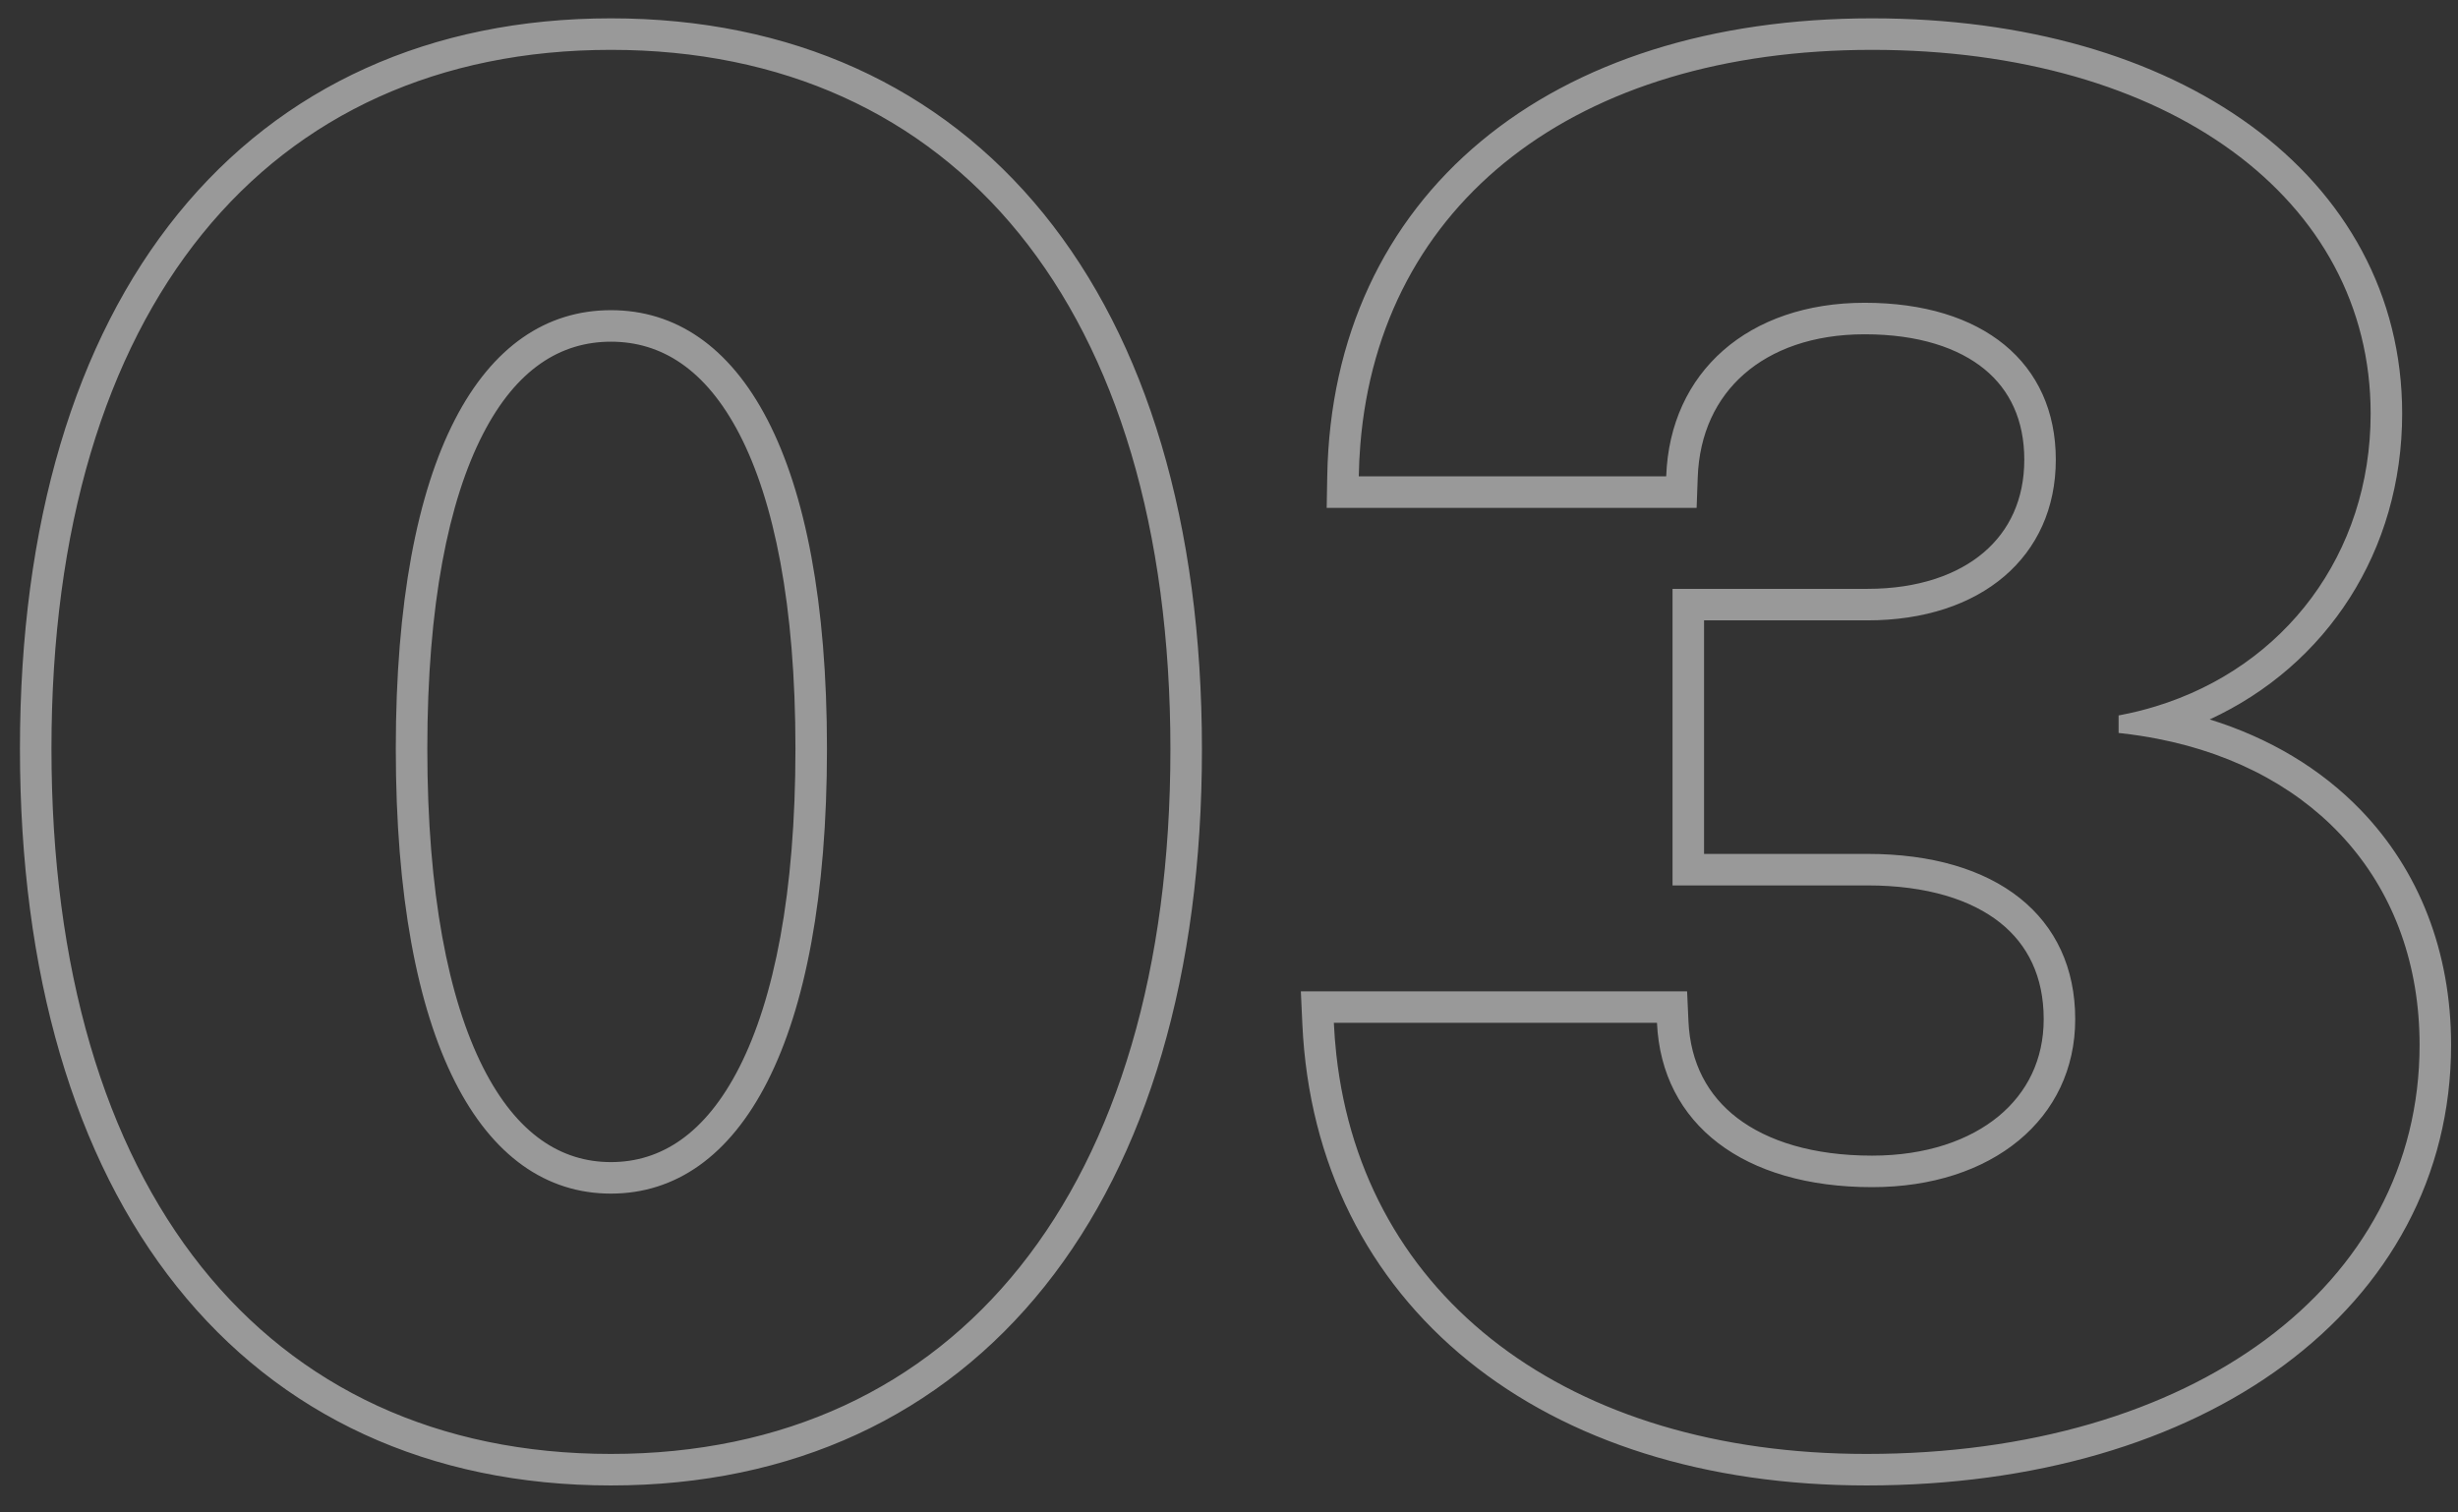 <svg width="78" height="48" viewBox="0 0 78 48" fill="none" xmlns="http://www.w3.org/2000/svg">
<rect x="0" y="0" width="78" height="48" fill="#333333" stroke="none"/>
<path opacity="0.5" fill-rule="evenodd" clip-rule="evenodd" d="M33.154 40.819C29.881 44.92 25.146 47.143 19.387 47.143C13.615 47.143 8.878 44.929 5.608 40.826C2.359 36.751 0.633 30.91 0.633 23.76C0.633 16.607 2.383 10.814 5.646 6.79C8.93 2.74 13.665 0.582 19.387 0.582C25.093 0.582 29.828 2.732 33.116 6.782C36.383 10.807 38.141 16.607 38.141 23.789C38.141 30.911 36.406 36.745 33.154 40.819ZM15.328 33.874C16.403 36 17.814 36.881 19.387 36.881C20.961 36.881 22.38 35.998 23.461 33.872C24.561 31.709 25.242 28.358 25.242 23.76C25.242 19.191 24.561 15.895 23.465 13.779C22.39 11.706 20.975 10.844 19.387 10.844C17.8 10.844 16.392 11.704 15.325 13.777C14.235 15.893 13.56 19.189 13.56 23.76C13.56 28.359 14.235 31.711 15.328 33.874ZM53.075 28.1V18.688H59.261C60.882 18.688 62.128 18.234 62.952 17.531C63.76 16.842 64.237 15.852 64.237 14.59C64.237 13.324 63.773 12.373 62.977 11.719C62.158 11.046 60.89 10.609 59.173 10.609C57.524 10.609 56.227 11.098 55.343 11.874C54.466 12.642 53.923 13.753 53.874 15.153L53.839 16.117H42.1L42.118 15.1C42.197 10.698 43.932 7.032 46.998 4.483C50.047 1.947 54.328 0.582 59.407 0.582C64.252 0.582 68.429 1.8 71.423 3.986C74.437 6.187 76.228 9.361 76.228 13.125C76.228 17.489 73.832 21.118 70.121 22.832C72.019 23.422 73.646 24.396 74.911 25.705C76.764 27.624 77.781 30.201 77.781 33.164C77.781 37.336 75.802 40.867 72.479 43.325C69.174 45.769 64.564 47.143 59.232 47.143C54.119 47.143 49.75 45.746 46.591 43.188C43.417 40.618 41.532 36.928 41.328 32.507L41.28 31.461H53.537L53.58 32.416C53.641 33.742 54.194 34.767 55.129 35.482C56.088 36.214 57.524 36.676 59.407 36.676C61.128 36.676 62.5 36.186 63.422 35.425C64.329 34.676 64.853 33.625 64.853 32.344C64.853 30.998 64.35 29.984 63.472 29.284C62.566 28.563 61.163 28.1 59.261 28.1H53.075ZM68.459 23.445C68.094 23.374 67.719 23.317 67.335 23.273C67.3 23.269 67.265 23.265 67.23 23.262V22.705C67.25 22.701 67.27 22.698 67.29 22.694C67.672 22.621 68.045 22.529 68.406 22.418C72.505 21.166 75.228 17.575 75.228 13.125C75.228 6.299 68.782 1.582 59.407 1.582C49.995 1.582 43.789 6.432 43.167 14.117C43.141 14.445 43.124 14.779 43.118 15.117H52.874C52.991 11.807 55.482 9.609 59.173 9.609C62.923 9.609 65.237 11.514 65.237 14.59C65.237 17.666 62.864 19.688 59.261 19.688H54.075V27.1H59.261C63.362 27.1 65.853 29.092 65.853 32.344C65.853 35.508 63.216 37.676 59.407 37.676C55.335 37.676 52.728 35.684 52.581 32.461H42.327C42.343 32.799 42.369 33.133 42.405 33.461C43.256 41.183 49.761 46.143 59.232 46.143C69.573 46.143 76.781 40.81 76.781 33.164C76.781 28.108 73.578 24.439 68.459 23.445ZM37.141 23.789C37.141 37.734 30.344 46.143 19.387 46.143C8.4 46.143 1.633 37.764 1.633 23.76C1.633 9.756 8.488 1.582 19.387 1.582C30.256 1.582 37.141 9.727 37.141 23.789ZM12.56 23.76C12.56 33.105 15.285 37.881 19.387 37.881C23.488 37.881 26.242 33.105 26.242 23.76C26.242 14.473 23.488 9.844 19.387 9.844C15.285 9.844 12.56 14.473 12.56 23.76Z" fill="white"/>
</svg>
